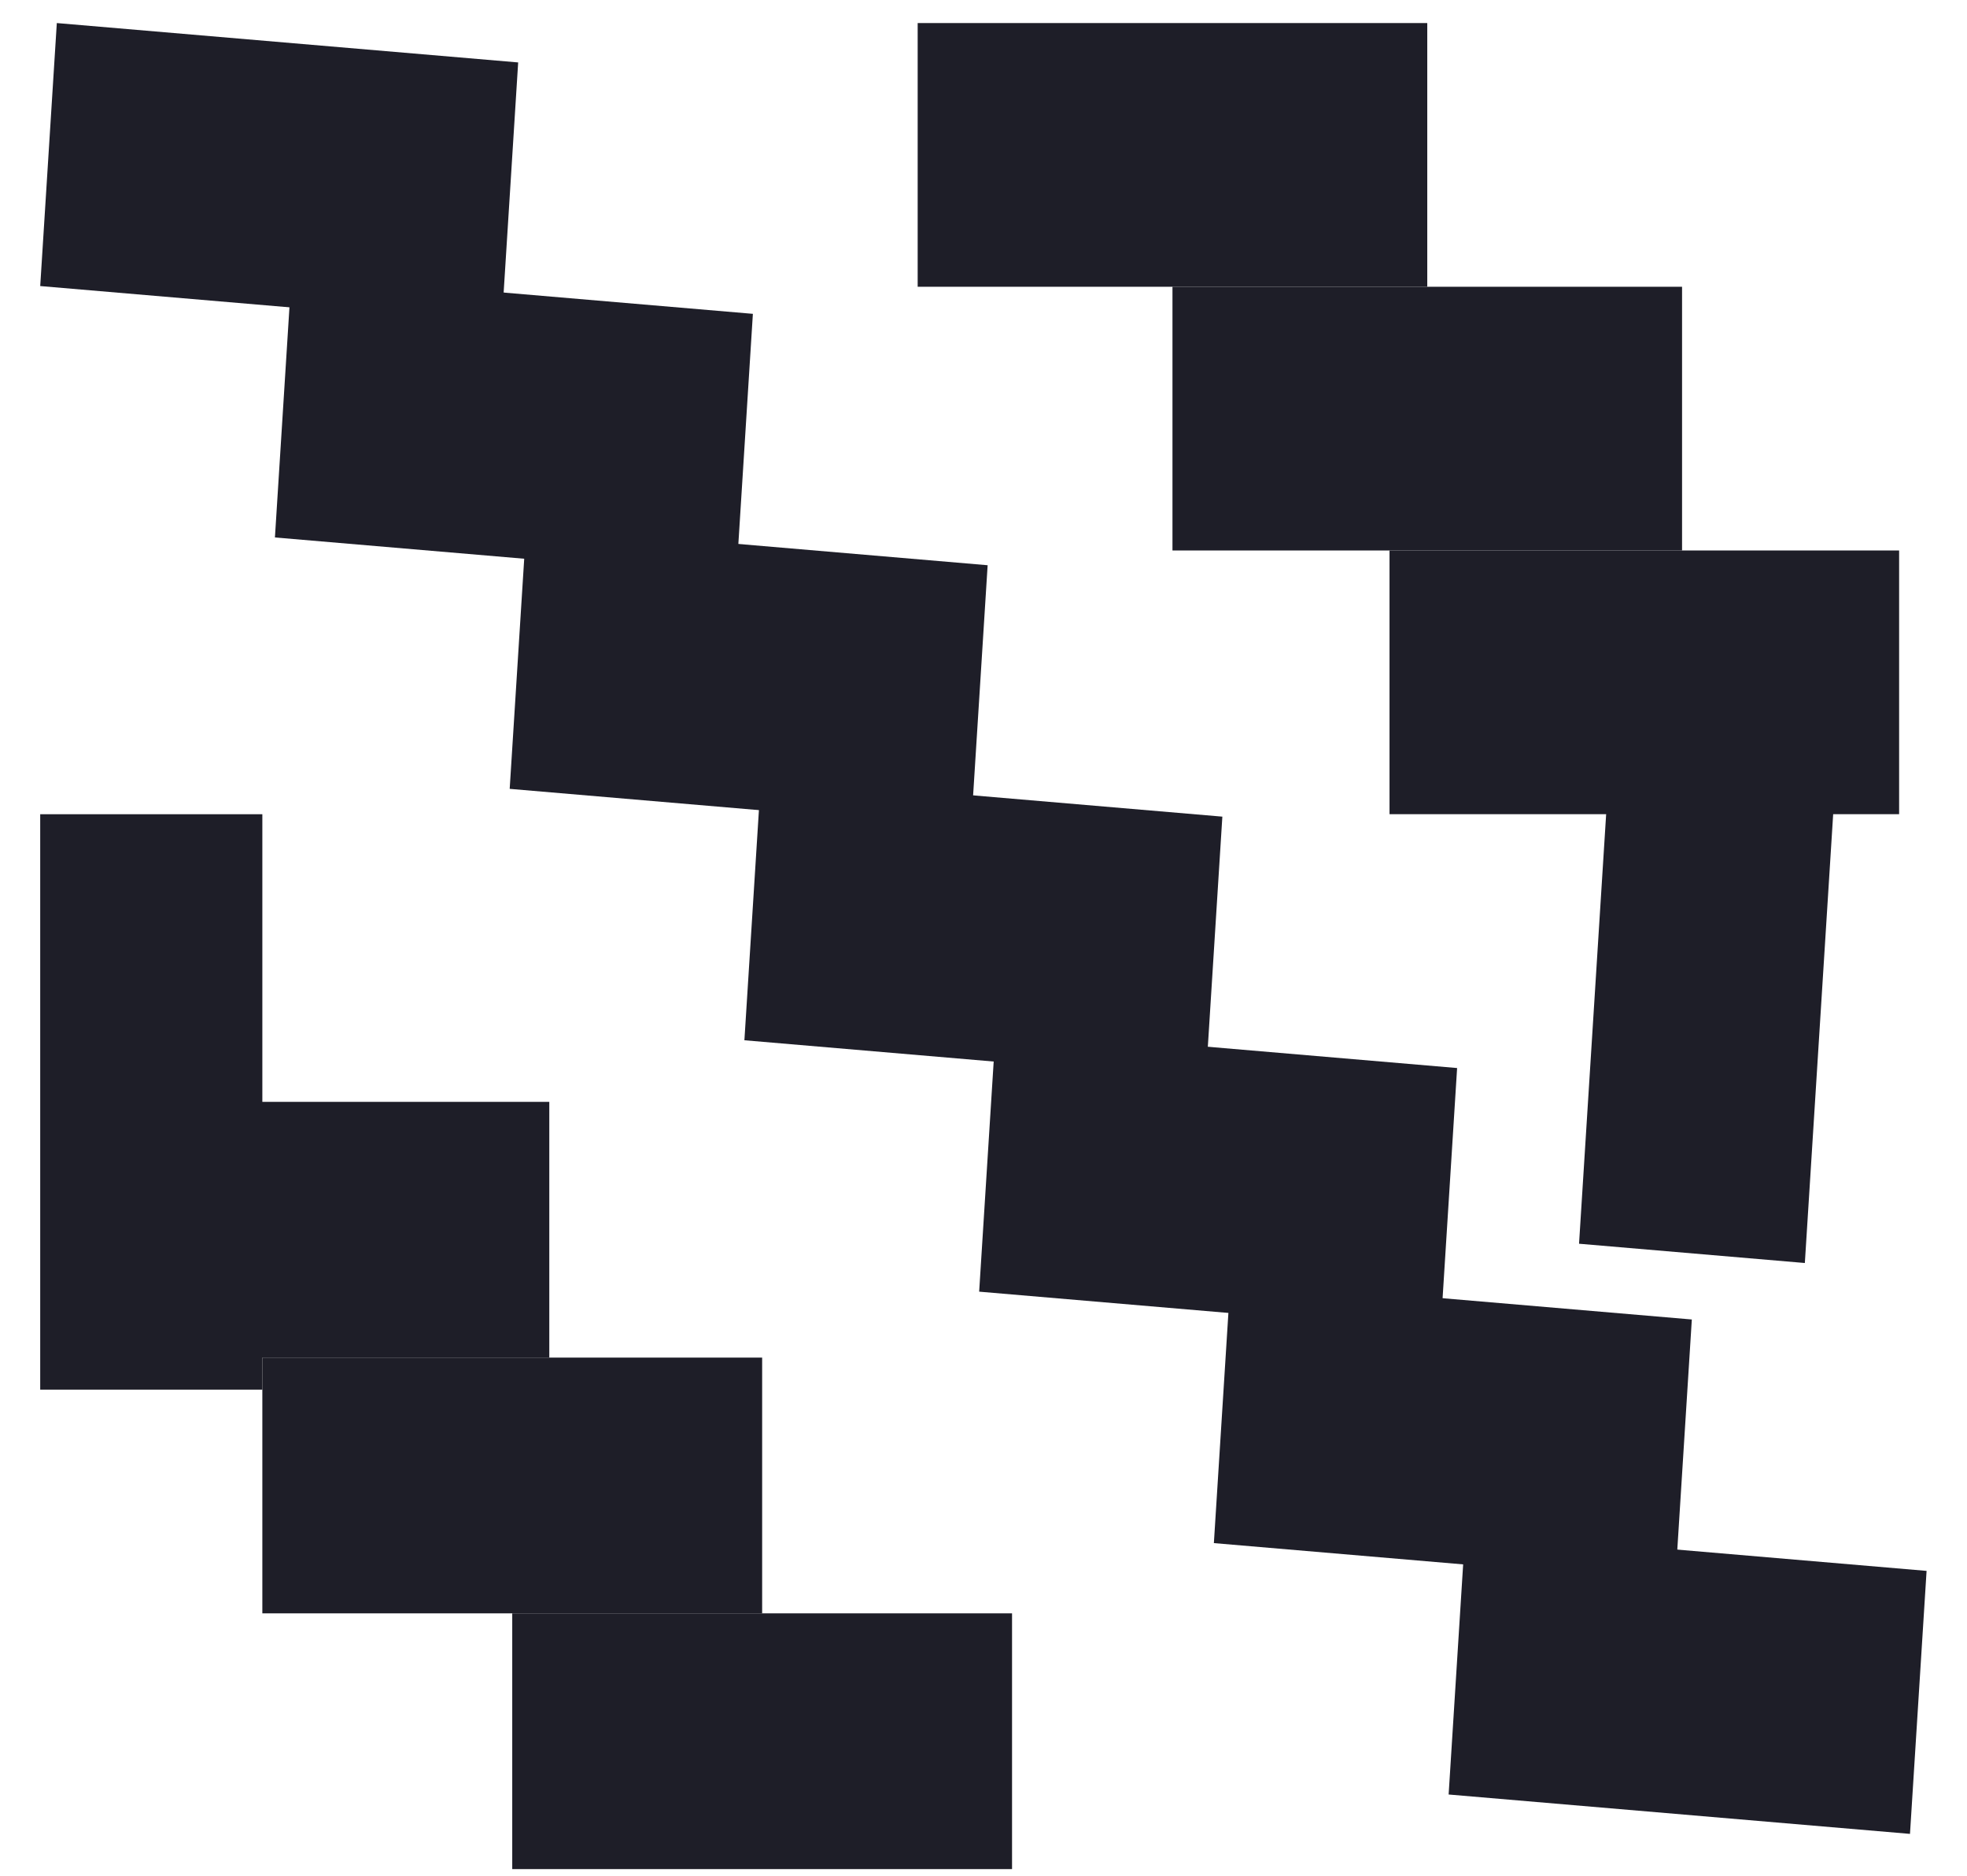 <svg width="43" height="41" viewBox="0 0 43 41" fill="none" xmlns="http://www.w3.org/2000/svg">
<rect x="20.061" y="0.504" width="11.14" height="5.764" fill="#1E1E28"/>
<rect x="25.631" y="6.268" width="11.14" height="5.764" fill="#1E1E28"/>
<rect x="30.376" y="12.032" width="11.14" height="5.764" fill="#1E1E28"/>
<rect x="22.124" y="40.854" width="10.926" height="5.59" transform="rotate(-180 22.124 40.854)" fill="#1E1E28"/>
<rect x="16.661" y="35.264" width="10.926" height="5.59" transform="rotate(-180 16.661 35.264)" fill="#1E1E28"/>
<rect x="12.008" y="29.674" width="10.926" height="5.59" transform="rotate(-180 12.008 29.674)" fill="#1E1E28"/>
<rect x="5.735" y="17.797" width="12.577" height="4.856" transform="rotate(90 5.735 17.797)" fill="#1E1E28"/>
<rect width="12.961" height="4.956" transform="matrix(0.063 -0.998 0.996 0.085 34.519 27.185)" fill="#1E1E28"/>
<rect width="10.126" height="5.76" transform="matrix(0.996 0.085 -0.063 0.998 1.242 0.504)" fill="#1E1E28"/>
<rect width="10.126" height="5.76" transform="matrix(0.996 0.085 -0.063 0.998 6.373 5.999)" fill="#1E1E28"/>
<rect width="10.126" height="5.76" transform="matrix(0.996 0.085 -0.063 0.998 11.505 11.494)" fill="#1E1E28"/>
<rect width="10.126" height="5.76" transform="matrix(0.996 0.085 -0.063 0.998 16.636 16.989)" fill="#1E1E28"/>
<rect width="10.126" height="5.76" transform="matrix(0.996 0.085 -0.063 0.998 21.768 22.484)" fill="#1E1E28"/>
<rect width="10.126" height="5.76" transform="matrix(0.996 0.085 -0.063 0.998 26.899 27.98)" fill="#1E1E28"/>
<rect width="10.126" height="5.76" transform="matrix(0.996 0.085 -0.063 0.998 32.031 33.475)" fill="#1E1E28"/>
</svg>
